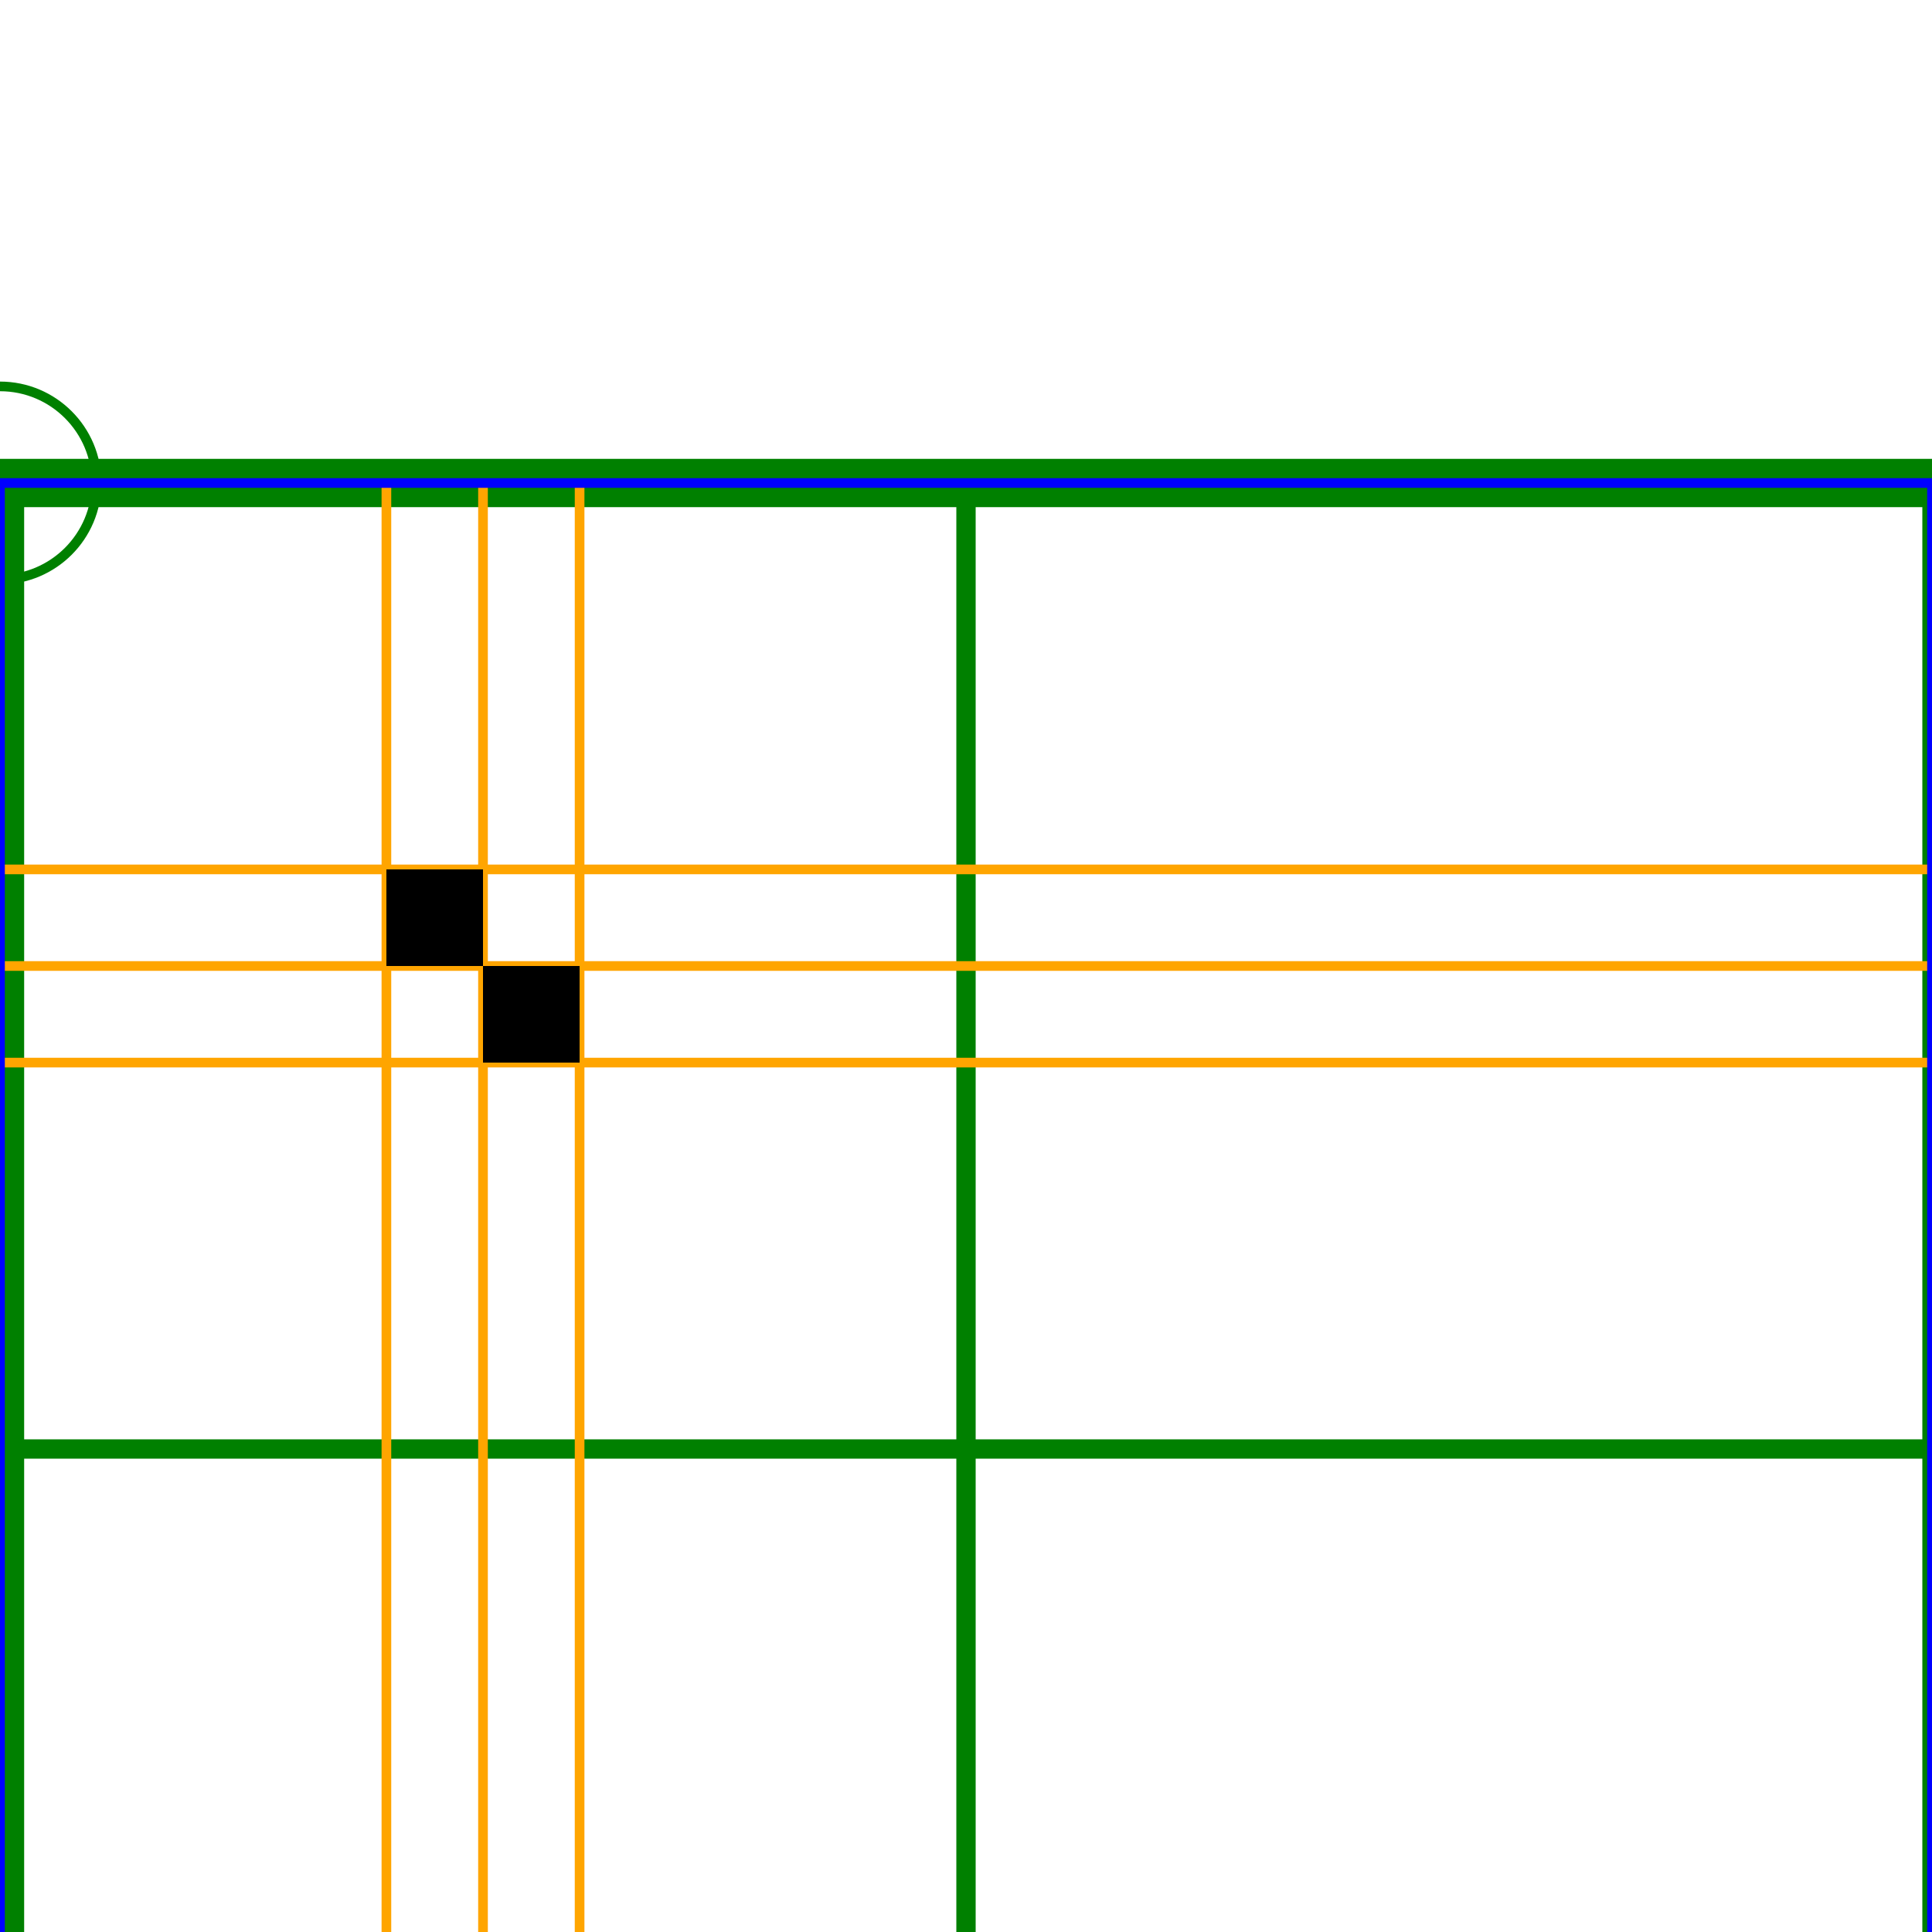 <svg version="1.1" baseProfile="full" width="200" height="200" viewBox="0 0 200 100" xmlns="http://www.w3.org/2000/svg"
     xmlns:xlink="http://www.w3.org/1999/xlink">
    <defs>
        <g id="grid" stroke="green" fill="none">
            <circle r="10"/>
            <line x2="400" stroke-width="5"/>
            <circle cx="400" r="10"/>
            <line y2="400" stroke-width="5"/>
            <circle cy="400" r="10"/>

            <line y2="400" x1="100" x2="100" stroke-width="2"/>
            <line y2="400" x1="200" x2="200" stroke-width="2"/>
            <line y2="400" x1="300" x2="300" stroke-width="2"/>
            <line y2="400" x1="400" x2="400" stroke-width="2"/>

            <line x2="400" y1="100" y2="100" stroke-width="2"/>
            <line x2="400" y1="200" y2="200" stroke-width="2"/>
            <line x2="400" y1="300" y2="300" stroke-width="2"/>
            <line x2="400" y1="400" y2="400" stroke-width="2"/>

            <line y2="400" x1="40" x2="40" stroke="orange" stroke-width="1"/>
            <line y2="400" x1="50" x2="50" stroke="orange" stroke-width="1"/>
            <line y2="400" x1="60" x2="60" stroke="orange" stroke-width="1"/>

            <line x2="400" y1="40" y2="40" stroke="orange" stroke-width="1"/>
            <line x2="400" y1="50" y2="50" stroke="orange" stroke-width="1"/>
            <line x2="400" y1="60" y2="60" stroke="orange" stroke-width="1"/>
        </g>
    </defs>
    <use xlink:href="#grid"/>
    <rect width="200" height="200" fill="none" stroke="blue" stroke-width="1"/>
    <rect x="40" y="40" width="10" height="10"/>
    <rect x="50" y="50" width="10" height="10"/>
</svg>